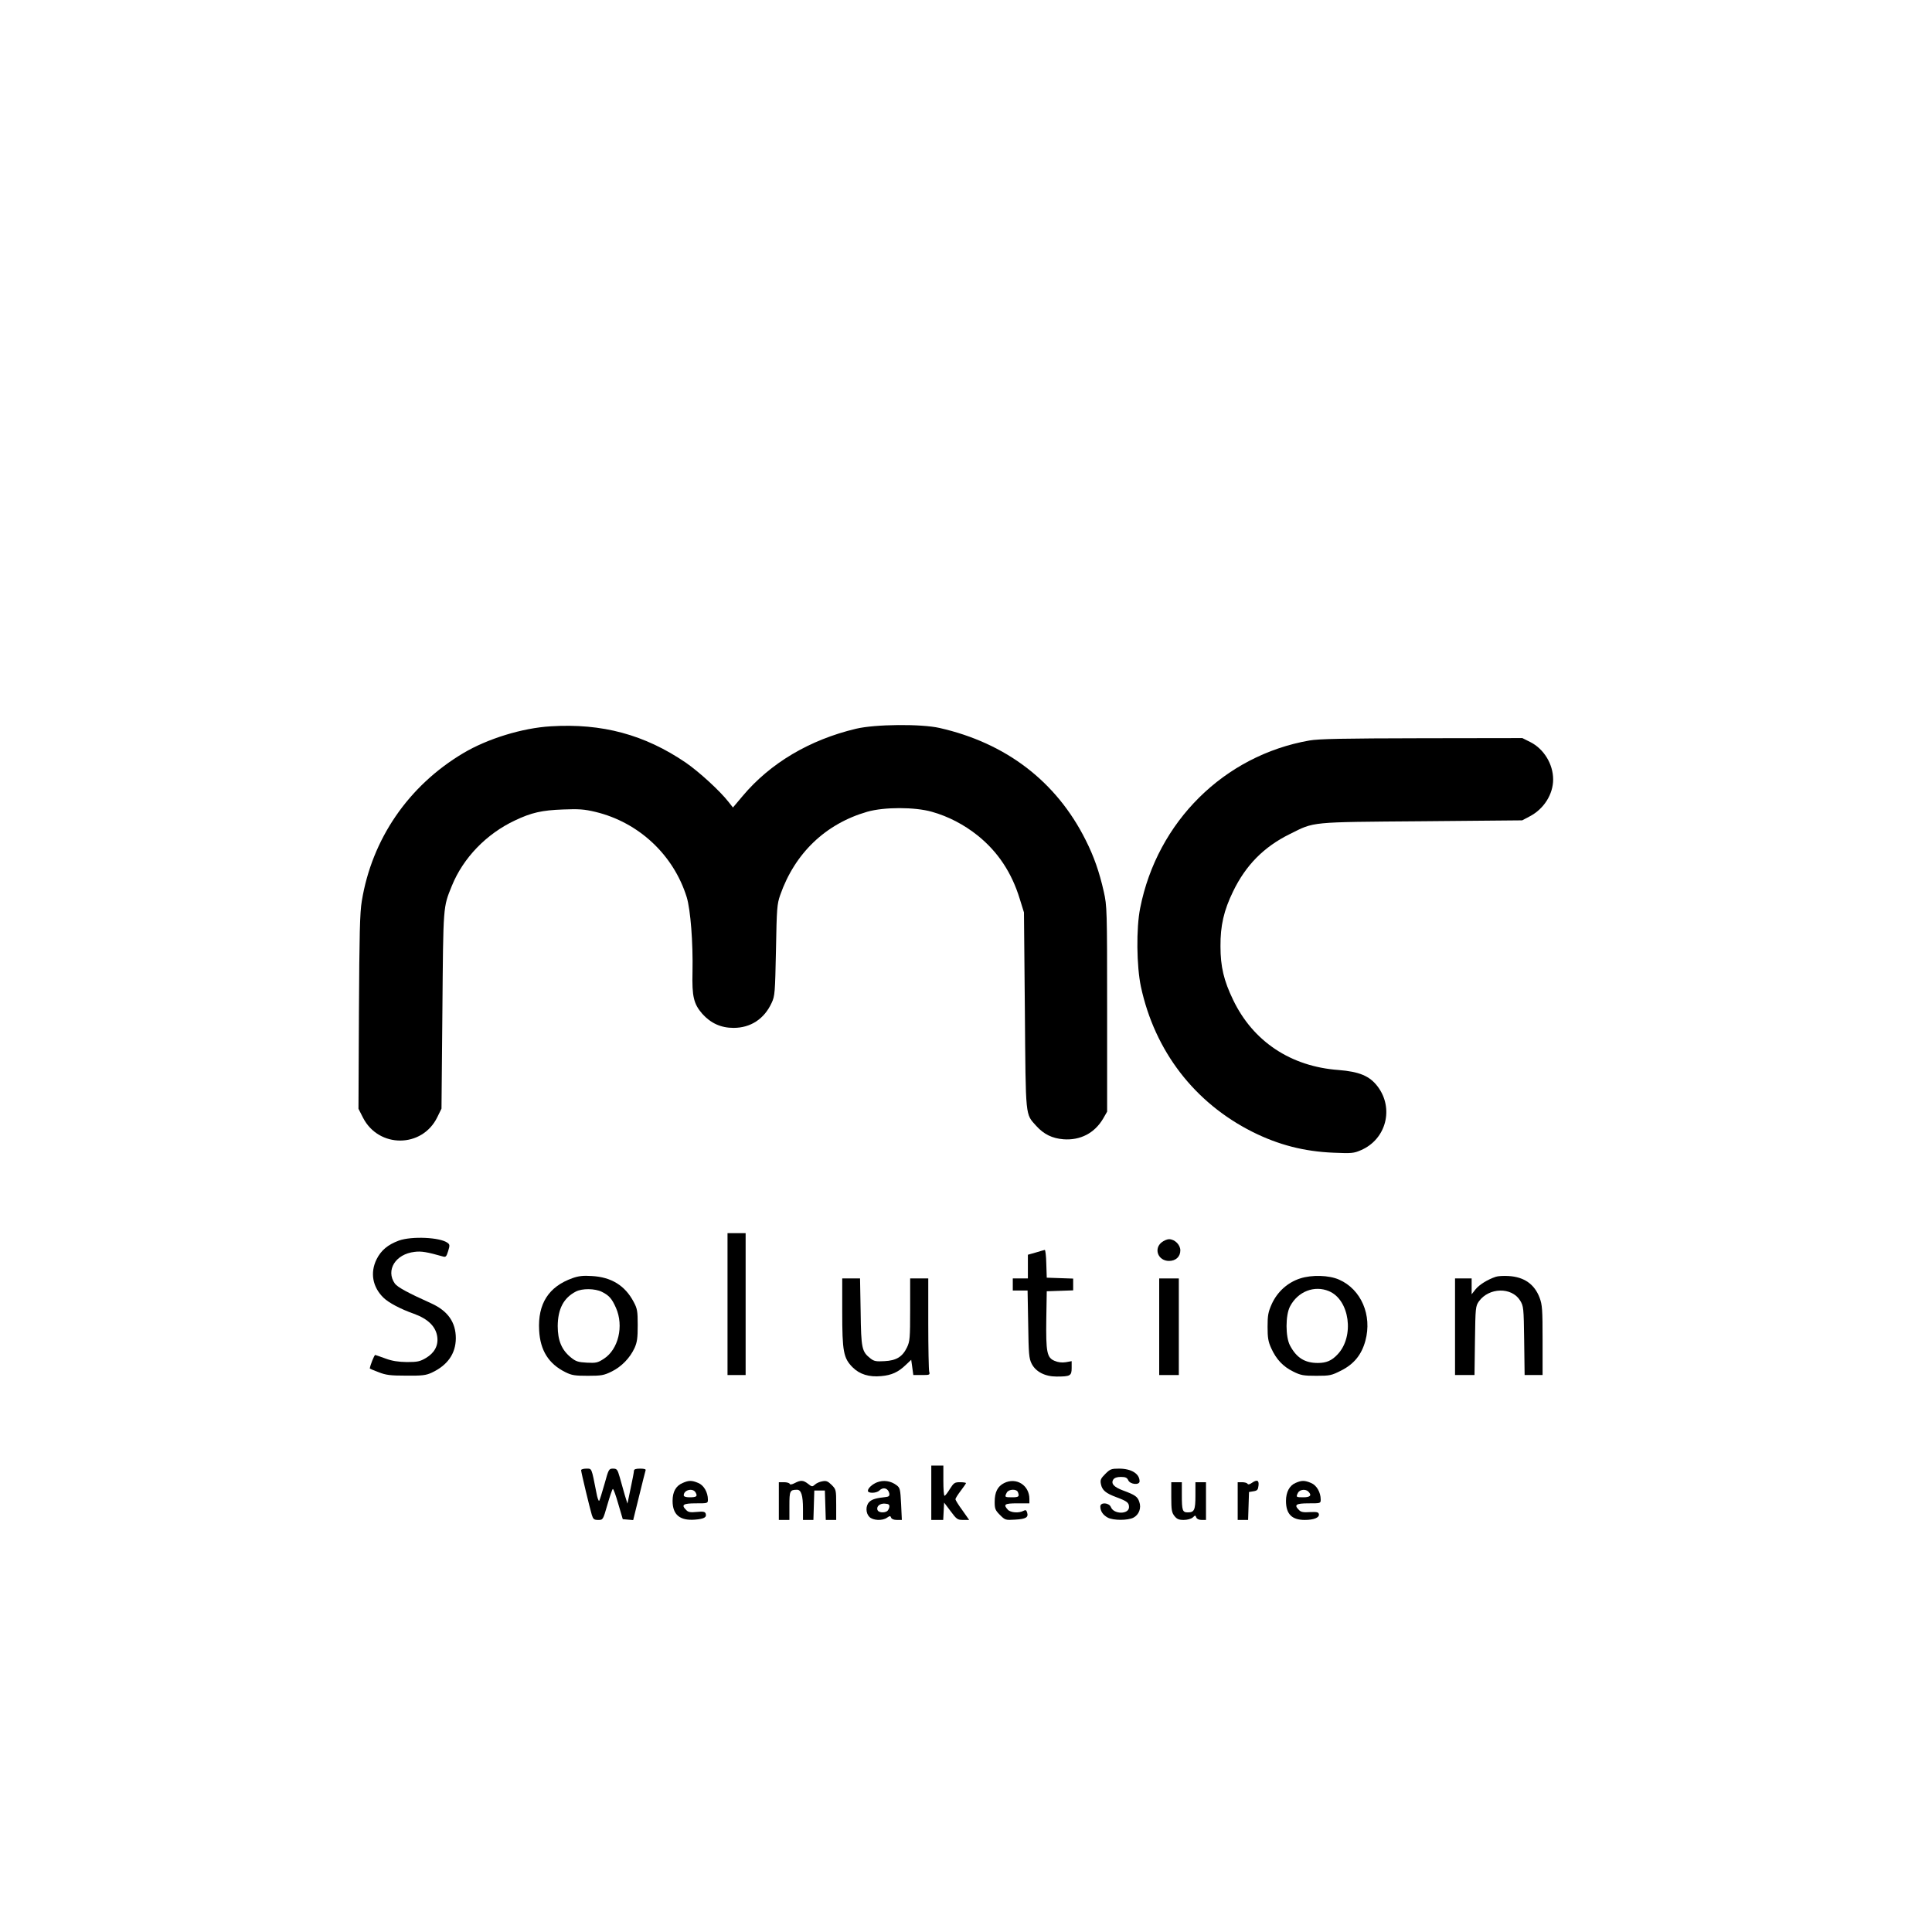 <?xml version="1.0" standalone="no"?>
<!DOCTYPE svg PUBLIC "-//W3C//DTD SVG 20010904//EN"
 "http://www.w3.org/TR/2001/REC-SVG-20010904/DTD/svg10.dtd">
<svg version="1.0" xmlns="http://www.w3.org/2000/svg"
 width="128pt" height="128pt" viewBox="0 0 1280 1280"
 preserveAspectRatio="xMidYMid meet">

<g transform="translate(0,1280) scale(0.1,-0.1)"
fill="#000000" stroke="none">
<path d="M3649 7988 c-188 -11 -419 -82 -580 -178 -363 -216 -605 -569 -672
-980 -13 -77 -16 -217 -19 -736 l-3 -640 30 -59 c104 -203 392 -202 492 3 l28
57 6 650 c6 704 4 681 63 827 75 184 228 343 417 432 109 52 179 68 319 73
105 4 140 2 215 -16 287 -69 518 -285 605 -566 25 -84 42 -299 38 -495 -4
-163 8 -211 65 -277 56 -62 123 -93 207 -93 113 0 203 59 252 165 22 47 23 66
29 350 5 277 7 305 28 365 97 277 300 472 577 552 112 32 314 32 427 0 111
-31 215 -86 305 -158 134 -108 225 -246 278 -419 l28 -90 6 -650 c6 -723 2
-682 76 -765 50 -55 105 -82 180 -88 111 -8 205 40 262 136 l27 47 0 680 c0
664 -1 682 -22 777 -30 133 -66 235 -120 342 -194 388 -527 643 -968 743 -123
28 -427 25 -553 -5 -308 -73 -569 -228 -752 -446 l-64 -76 -30 38 c-57 73
-195 199 -282 259 -273 186 -555 262 -895 241z"/>
<path d="M8675 7894 c-565 -99 -1008 -538 -1121 -1110 -27 -134 -24 -386 5
-522 92 -426 355 -768 739 -961 172 -86 342 -130 537 -138 120 -5 134 -4 182
17 167 72 220 277 110 422 -53 70 -122 98 -259 109 -316 23 -566 189 -698 464
-62 128 -84 221 -84 355 -1 137 22 238 84 365 84 173 203 294 375 379 166 83
127 79 875 85 l665 6 51 27 c93 49 154 146 154 244 0 102 -62 203 -152 248
l-52 26 -665 -1 c-523 -1 -683 -4 -746 -15z"/>
<path d="M4820 4160 l0 -470 60 0 60 0 0 470 0 470 -60 0 -60 0 0 -470z"/>
<path d="M2643 4581 c-73 -27 -118 -64 -148 -124 -44 -89 -27 -184 46 -255 34
-33 113 -75 201 -106 94 -34 146 -85 155 -153 8 -58 -19 -107 -75 -140 -39
-23 -56 -27 -126 -27 -58 1 -98 7 -141 23 -33 12 -64 23 -69 24 -6 1 -34 -69
-36 -90 0 -1 26 -12 58 -24 48 -19 77 -23 182 -23 107 -1 132 2 171 20 104 49
158 125 159 227 0 107 -53 182 -163 232 -156 70 -223 107 -241 131 -62 88 4
196 131 210 43 6 84 -1 189 -31 17 -5 22 0 33 36 12 38 11 44 -4 55 -50 37
-237 45 -322 15z"/>
<path d="M7696 4569 c-54 -43 -23 -123 49 -123 45 0 75 28 75 70 0 37 -37 74
-75 74 -12 0 -34 -9 -49 -21z"/>
<path d="M6863 4502 l-53 -15 0 -78 0 -79 -50 0 -50 0 0 -40 0 -40 49 0 49 0
4 -222 c3 -199 5 -227 23 -263 27 -53 88 -85 165 -85 91 0 100 5 100 57 l0 45
-39 -7 c-25 -4 -51 -1 -74 9 -51 21 -58 57 -55 278 l3 183 88 3 87 3 0 39 0
39 -87 3 -88 3 -3 93 c-1 50 -6 91 -10 91 -4 -1 -31 -8 -59 -17z"/>
<path d="M3793 4332 c-158 -56 -231 -170 -221 -346 7 -133 63 -222 174 -277
42 -21 63 -24 149 -24 89 0 106 3 157 28 65 32 121 89 152 156 17 38 21 65 21
151 0 95 -3 110 -27 155 -57 108 -148 164 -277 171 -57 4 -89 0 -128 -14z
m195 -91 c48 -24 66 -45 93 -106 53 -120 16 -275 -80 -337 -41 -27 -53 -29
-113 -26 -57 3 -73 8 -105 34 -62 50 -88 113 -88 209 1 113 39 186 120 228 42
22 127 21 173 -2z"/>
<path d="M8614 4330 c-84 -27 -152 -89 -189 -171 -23 -52 -27 -75 -27 -149 0
-72 4 -98 24 -142 34 -75 79 -122 146 -155 50 -25 68 -28 153 -28 90 0 100 2
165 35 85 43 135 105 160 197 46 169 -28 341 -174 405 -67 30 -181 33 -258 8z
m190 -84 c138 -57 171 -300 58 -419 -39 -42 -75 -57 -131 -57 -86 0 -141 34
-184 115 -31 57 -31 202 0 260 52 99 161 141 257 101z"/>
<path d="M9910 4341 c-54 -18 -109 -52 -134 -83 l-26 -33 0 53 0 52 -55 0 -55
0 0 -320 0 -320 64 0 65 0 3 228 c3 219 4 228 26 260 67 93 217 96 273 6 23
-38 24 -46 27 -266 l3 -228 60 0 59 0 0 230 c0 205 -2 235 -20 283 -34 89
-102 137 -205 143 -33 2 -71 0 -85 -5z"/>
<path d="M5580 4107 c0 -260 8 -305 69 -366 46 -46 109 -66 190 -58 68 6 112
26 162 74 l36 34 7 -50 7 -51 56 0 c53 0 55 1 49 23 -3 12 -6 156 -6 320 l0
297 -60 0 -60 0 0 -207 c0 -189 -2 -210 -21 -250 -30 -62 -70 -87 -149 -91
-55 -3 -69 -1 -93 18 -57 45 -62 65 -65 308 l-4 222 -59 0 -59 0 0 -223z"/>
<path d="M7680 4010 l0 -320 65 0 65 0 0 320 0 320 -65 0 -65 0 0 -320z"/>
<path d="M6170 2910 l0 -180 40 0 39 0 3 58 3 57 43 -57 c40 -54 46 -58 83
-58 l40 0 -45 64 c-26 35 -46 68 -46 73 0 6 16 31 35 56 19 25 35 48 35 51 0
3 -18 6 -39 6 -36 0 -42 -4 -68 -45 -15 -25 -31 -45 -35 -45 -5 0 -8 45 -8
100 l0 100 -40 0 -40 0 0 -180z"/>
<path d="M3850 3060 c0 -14 58 -254 71 -297 9 -28 15 -33 42 -33 32 0 32 0 61
100 16 56 32 103 36 105 4 3 20 -42 36 -98 l30 -102 35 -3 34 -3 39 158 c21
87 41 164 43 171 4 8 -7 12 -36 12 -29 0 -41 -4 -41 -15 0 -8 -10 -60 -22
-116 l-21 -101 -18 58 c-9 33 -24 85 -33 117 -15 52 -19 57 -45 57 -27 0 -29
-4 -56 -102 -16 -57 -32 -107 -35 -111 -4 -5 -13 20 -19 55 -33 167 -29 158
-67 158 -19 0 -34 -5 -34 -10z"/>
<path d="M7323 3035 c-30 -30 -35 -40 -29 -68 8 -40 31 -60 104 -87 70 -26 82
-36 82 -65 0 -49 -101 -49 -120 0 -12 30 -70 34 -70 4 0 -31 18 -57 50 -74 37
-19 132 -19 169 0 37 19 54 64 39 105 -11 34 -28 46 -107 75 -62 23 -82 46
-65 73 8 11 24 17 50 17 31 0 41 -5 49 -22 12 -28 75 -34 75 -7 0 50 -54 84
-136 84 -51 0 -59 -3 -91 -35z"/>
<path d="M4523 2975 c-45 -19 -67 -58 -67 -119 0 -92 49 -132 149 -124 61 5
79 16 70 41 -5 12 -17 14 -59 10 -41 -4 -56 -2 -69 12 -36 35 -22 45 63 45 79
0 80 0 80 25 0 48 -27 95 -64 110 -43 18 -62 18 -103 0z m86 -64 c14 -25 5
-31 -41 -31 -24 0 -38 5 -38 13 0 37 62 51 79 18z"/>
<path d="M5265 2974 c-19 -10 -31 -11 -33 -5 -2 6 -19 11 -38 11 l-34 0 0
-125 0 -125 35 0 35 0 0 94 c0 99 3 106 51 106 27 0 39 -38 39 -126 l0 -74 35
0 34 0 3 98 3 97 35 0 35 0 3 -97 3 -98 34 0 35 0 0 101 c0 99 -1 101 -30 131
-26 25 -36 29 -62 24 -18 -3 -40 -13 -49 -22 -17 -15 -20 -15 -45 5 -32 25
-49 26 -89 5z"/>
<path d="M5810 2979 c-32 -13 -60 -39 -60 -56 0 -18 57 -17 76 2 26 26 59 15
66 -20 2 -15 -3 -21 -22 -23 -66 -7 -93 -15 -111 -33 -25 -25 -24 -74 1 -99
24 -24 86 -27 117 -5 19 13 22 13 27 0 3 -9 18 -15 38 -15 l33 0 -5 106 c-5
97 -7 107 -30 124 -38 29 -87 36 -130 19z m82 -164 c-2 -11 -9 -23 -15 -27
-20 -13 -57 -9 -63 7 -10 25 16 46 50 43 25 -2 30 -7 28 -23z"/>
<path d="M6652 2974 c-43 -22 -62 -60 -62 -125 0 -45 4 -55 35 -86 34 -34 37
-35 100 -31 72 4 90 15 80 47 -5 17 -10 19 -25 11 -30 -16 -85 -12 -103 8 -32
35 -21 42 63 42 l80 0 0 29 c0 91 -87 146 -168 105z m92 -60 c11 -29 6 -34
-39 -34 -49 0 -50 1 -35 31 13 24 65 26 74 3z"/>
<path d="M8293 2975 c-14 -10 -24 -12 -28 -5 -3 5 -19 10 -36 10 l-29 0 0
-125 0 -125 35 0 34 0 3 92 3 93 30 5 c25 4 30 10 33 38 4 36 -10 41 -45 17z"/>
<path d="M8583 2975 c-40 -17 -63 -61 -63 -119 0 -87 39 -126 124 -126 60 0
98 15 94 38 -3 14 -13 16 -59 14 -42 -3 -60 0 -72 13 -36 35 -22 45 63 45 79
0 80 0 80 25 0 48 -27 95 -64 110 -43 18 -62 18 -103 0z m85 -57 c25 -25 13
-38 -33 -38 -49 0 -50 1 -35 31 12 21 50 25 68 7z"/>
<path d="M7760 2881 c0 -84 3 -102 21 -125 16 -20 29 -26 61 -26 24 0 49 7 60
16 16 16 18 16 24 0 4 -10 18 -16 35 -16 l29 0 0 125 0 125 -35 0 -35 0 0 -88
c0 -96 -7 -112 -51 -112 -35 0 -39 13 -39 116 l0 84 -35 0 -35 0 0 -99z"/>
</g>
</svg>
